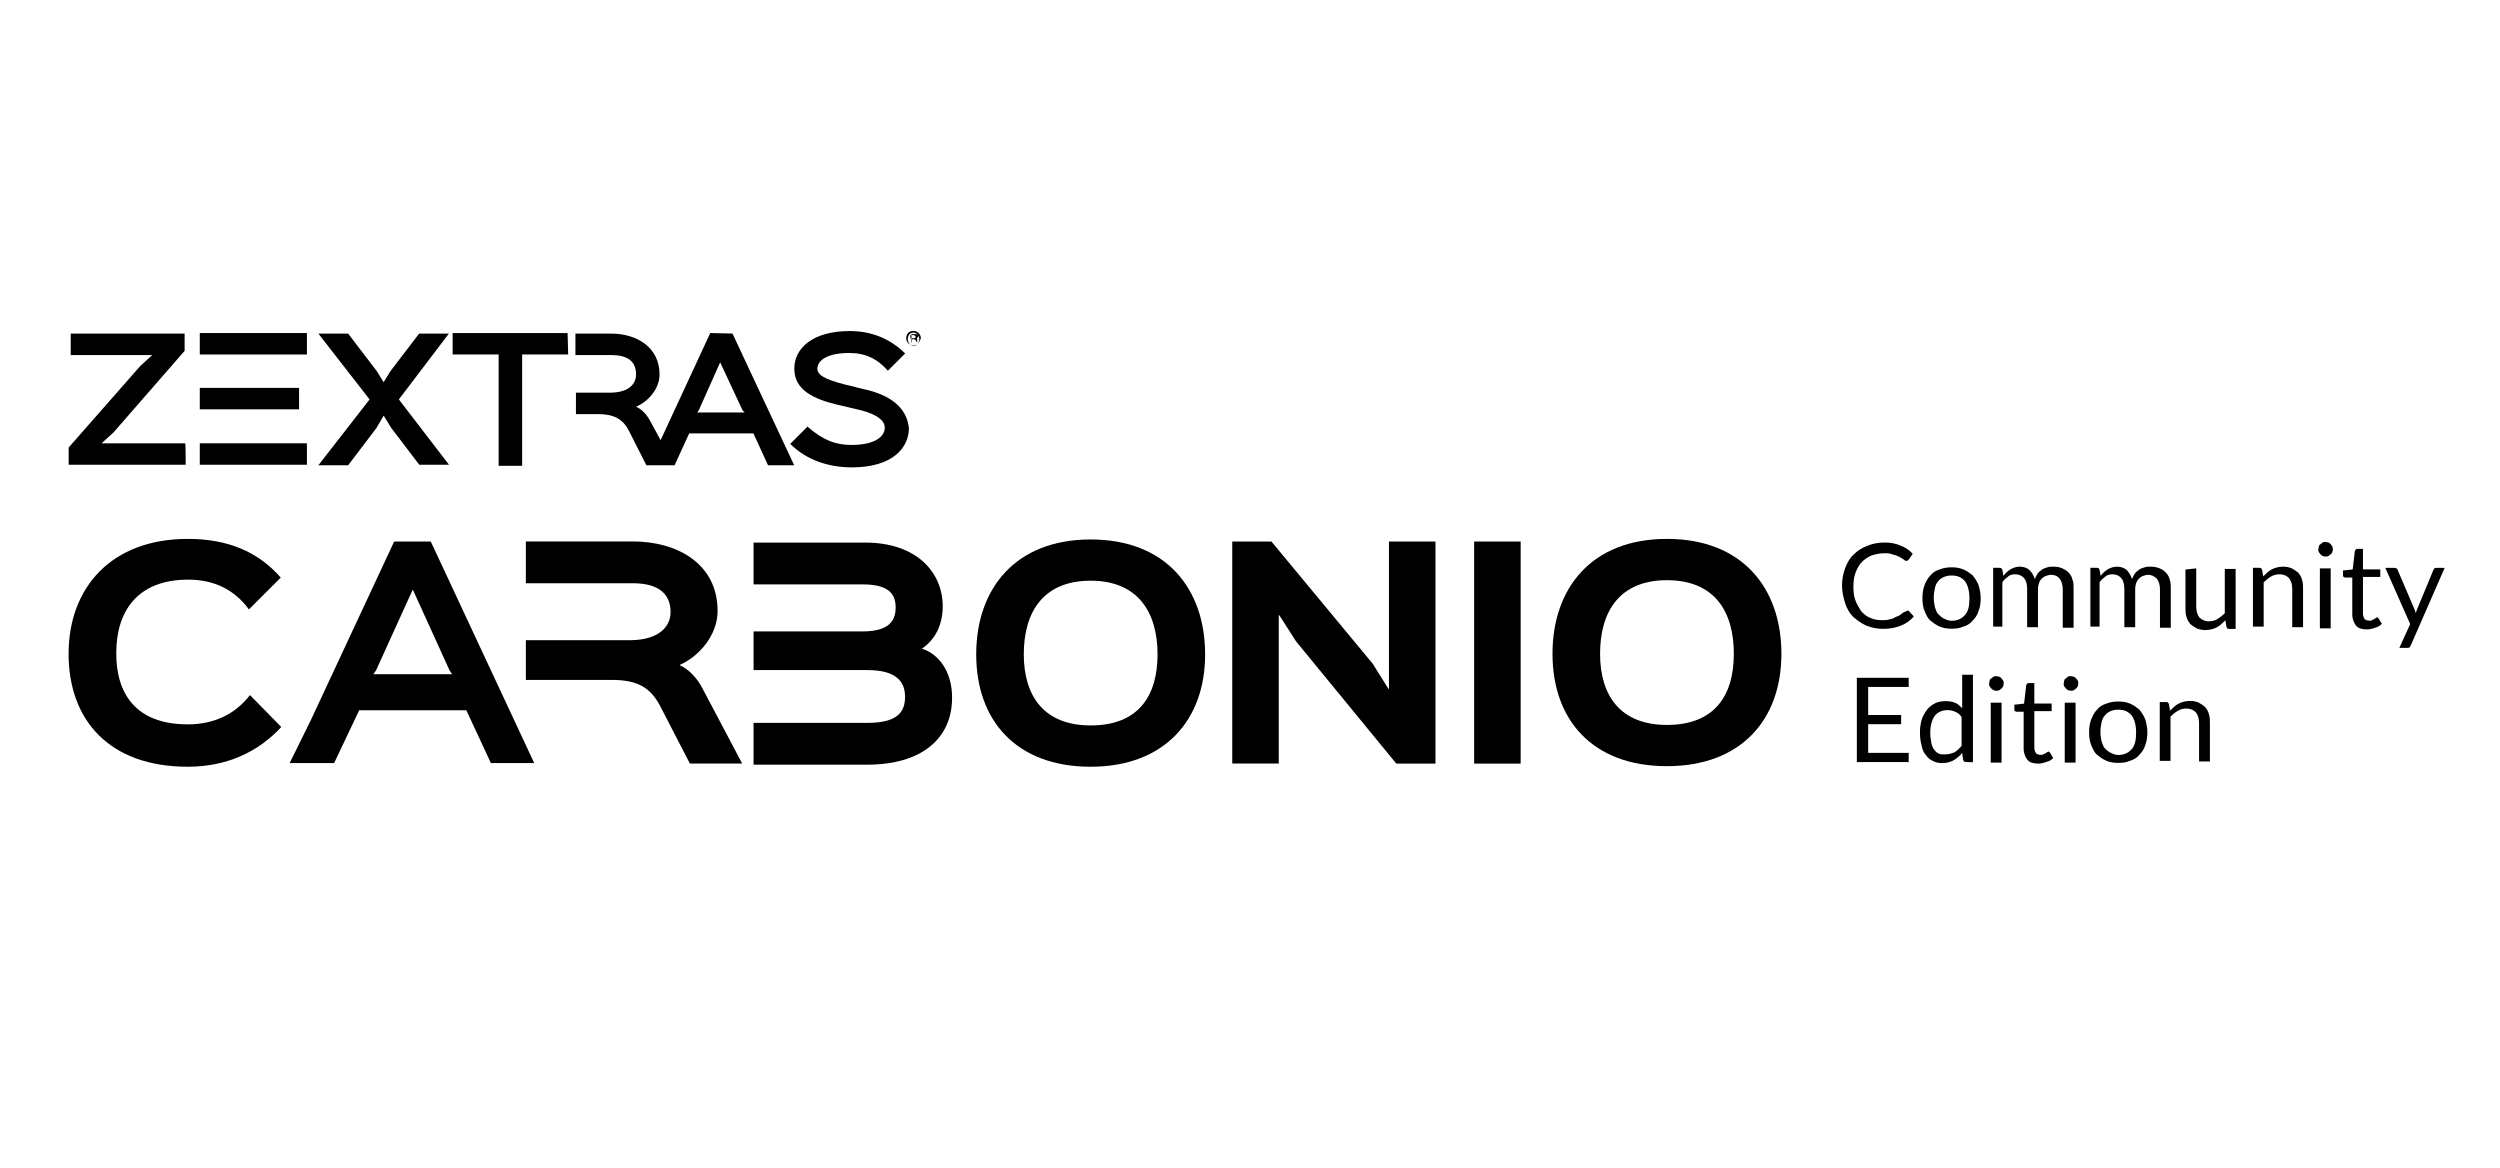 <?xml version="1.0" encoding="utf-8"?>
<!-- Generator: Adobe Illustrator 28.0.0, SVG Export Plug-In . SVG Version: 6.00 Build 0)  -->
<svg version="1.1" id="Layer_1" xmlns="http://www.w3.org/2000/svg" xmlns:xlink="http://www.w3.org/1999/xlink" x="0px" y="0px"
	 viewBox="0 0 351 164" style="enable-background:new 0 0 351 164;" xml:space="preserve">
<style type="text/css">
	.st0{display:none;stroke:#FFFFFF;stroke-miterlimit:10;}
</style>
<g>
	<g>
		<g>
			<path d="M98.62,96.64c-0.81-1.61-2.13-2.79-3.15-3.23v-0.07c2.79-1.25,5.28-4.25,5.28-7.56c0-6.68-5.72-9.76-11.88-9.76H73.83
				v5.87h14.82l0,0h0.22c3.45,0,5.28,1.39,5.28,4.03c0,2.05-1.61,3.89-5.5,3.96l0,0h-0.07H88.5H73.83v5.58h12.1
				c3.59,0,5.36,1.1,6.68,3.52l4.25,8.22h7.34L98.62,96.64z"/>
			<path d="M129.43,91.07L129.43,91.07c1.98-1.32,2.93-3.52,2.93-5.94c0-4.77-3.67-8.95-10.86-8.95h-15.7v5.87h15.33
				c3.52,0,4.62,1.25,4.62,3.23c0,1.76-0.81,3.37-4.62,3.37h-15.33v5.43h15.99c4.03,0,5.28,1.61,5.28,3.74
				c0,2.13-1.03,3.67-5.28,3.67h-15.99v5.87h15.99c7.41,0,11.88-3.52,11.88-9.39C133.69,94.44,131.93,91.87,129.43,91.07"/>
			<path d="M55.34,76.03L43.6,101.19l-2.93,5.94h6.24l3.52-7.41h15.04l3.45,7.41H75l-14.52-31.1H55.34z M63.48,94.66H52.41
				l0.37-0.51l5.14-11.3h0.07l5.14,11.3L63.48,94.66z"/>
			<g>
				<path d="M39.49,102.07c-3.3,3.59-7.78,5.58-13.13,5.58c-11,0-16.73-6.53-16.73-15.85s6.02-16.14,16.73-16.14
					c5.58,0,9.83,1.76,13.06,5.43l-4.47,4.47c-1.98-2.71-4.84-4.18-8.51-4.18c-7.12,0-10.12,4.4-10.12,10.34
					c0,5.72,2.79,9.98,10.05,9.98c3.74,0,6.68-1.47,8.73-4.11L39.49,102.07z"/>
				<path d="M201.54,107.21h-5.5l-14.08-17.17l-2.35-3.67h-0.07v20.83h-6.53V76.03h5.5l14.23,17.17l2.2,3.52h0.07V76.03h6.53V107.21
					L201.54,107.21z"/>
				<path d="M213.5,107.21h-6.53V76.03h6.53V107.21z"/>
				<path d="M234.04,107.57c-10.49,0-16.07-6.53-16.07-15.77s5.5-16.14,16.07-16.14s16.07,6.9,16.07,16.14
					C250.1,101.12,244.38,107.57,234.04,107.57z M234.04,81.46c-6.6,0-9.39,4.33-9.39,10.34c0,5.8,2.79,9.98,9.39,9.98
					c6.68,0,9.39-4.11,9.39-9.98C243.43,85.93,240.79,81.46,234.04,81.46z"/>
				<path d="M153.13,107.65c-10.49,0-16.07-6.53-16.07-15.77s5.5-16.14,16.07-16.14s16.07,6.9,16.07,16.14
					S163.47,107.65,153.13,107.65z M153.13,81.53c-6.6,0-9.39,4.33-9.39,10.34c0,5.8,2.79,9.98,9.39,9.98
					c6.68,0,9.39-4.11,9.39-9.98C162.52,86.01,159.8,81.53,153.13,81.53z"/>
			</g>
		</g>
	</g>
</g>
<g>
	<path d="M26.07,65.25H9.64v-2.42l10.05-11.44l1.69-1.54l0,0H9.93v-3.01h15.99v2.42L15.95,60.7l-1.69,1.54l0,0H26
		C26.07,62.24,26.07,65.25,26.07,65.25z"/>
	<path d="M63.04,65.25h-4.18l-3.96-5.21l-1.03-1.69l0,0l-1.03,1.76l-3.96,5.21H44.7l7.19-9.24l-7.19-9.24h4.18l4.03,5.28l0.95,1.54
		l0,0l0.95-1.54l4.03-5.28h4.18L56,56.08L63.04,65.25z"/>
	<path d="M79.77,49.77h-6.46v15.63h-3.3V49.77h-6.46v-3.01h16.14L79.77,49.77L79.77,49.77z"/>
	<g>
		<path d="M99.72,46.76L92.75,61.8l-1.47-2.71c-0.51-0.95-1.25-1.69-1.98-1.98l0,0c1.69-0.73,3.3-2.49,3.3-4.55
			c0-3.81-3.23-5.72-6.75-5.72h-5.06v3.01h5.06c2.05,0,3.45,0.73,3.45,2.71c0,1.47-1.17,2.57-3.67,2.57h-4.77v3.01h3.15
			c2.2,0,3.45,0.73,4.25,2.27l2.49,4.91h3.96l2.05-4.47h9.02l2.05,4.47h3.67l-8.66-18.49L99.72,46.76L99.72,46.76z M104.56,57.91
			h-6.68l0.22-0.29l3.01-6.75l0,0l3.15,6.75L104.56,57.91z"/>
		<path d="M121.8,54.76c-0.44-0.07-2.57-0.66-3.01-0.73c-3.23-0.81-4.03-1.47-4.03-2.27c0-0.95,1.03-2.2,4.47-2.2
			c2.27,0,3.96,0.81,5.43,2.49l2.42-2.42c-2.05-2.05-4.69-3.15-7.78-3.15c-5.21,0-7.78,2.42-7.78,5.28c0,3.01,2.71,4.25,6.02,5.06
			c0.44,0.07,3.01,0.73,3.45,0.81c2.42,0.66,3.23,1.54,3.23,2.42c0,1.17-1.25,2.42-4.69,2.42c-2.2,0-3.96-0.66-6.16-2.57l-2.42,2.42
			c2.42,2.42,5.65,3.3,8.66,3.3c5.65,0,8-2.71,8-5.5C127.38,57.69,125.62,55.71,121.8,54.76z"/>
	</g>
	<g>
		<rect x="28.05" y="54.46" width="13.94" height="3.01"/>
		<rect x="28.05" y="62.24" width="15.04" height="3.01"/>
		<rect x="28.05" y="46.76" width="15.04" height="3.01"/>
	</g>
	<g>
		<path d="M128.26,48.52c-0.51,0-1.03-0.44-1.03-1.03c0-0.66,0.44-1.03,1.03-1.03c0.51,0,1.03,0.44,1.03,1.03
			C129.14,48.01,128.77,48.52,128.26,48.52z M128.26,46.69c-0.51,0-0.81,0.44-0.81,0.95s0.44,0.95,0.81,0.95s0.81-0.44,0.81-0.95
			C129.06,47.05,128.62,46.69,128.26,46.69z M128.77,48.15L128.77,48.15l-0.15-0.29c-0.07-0.07-0.07-0.22-0.29-0.22h-0.29l0,0v0.44
			h-0.07v-1.17h0.51c0.22,0,0.44,0.07,0.44,0.29c0,0.07-0.07,0.22-0.22,0.29c0.07,0.07,0.07,0.07,0.07,0.22V48.15z M128.26,47.05
			h-0.44l0,0v0.44l0,0h0.44c0.22,0,0.29-0.07,0.29-0.22C128.55,47.13,128.33,47.05,128.26,47.05z"/>
	</g>
</g>
<g>
	<path d="M267.86,85.72c0.08,0,0.15,0.08,0.23,0.15l0.61,0.68c-0.45,0.53-1.06,0.99-1.82,1.29c-0.76,0.3-1.52,0.45-2.5,0.45
		c-0.83,0-1.59-0.15-2.35-0.45c-0.68-0.3-1.29-0.76-1.82-1.21c-0.53-0.53-0.91-1.21-1.14-1.9c-0.23-0.76-0.45-1.59-0.45-2.5
		c0-0.91,0.15-1.67,0.45-2.5c0.3-0.76,0.68-1.44,1.21-1.9c0.53-0.53,1.14-0.91,1.9-1.21c0.76-0.3,1.52-0.45,2.43-0.45
		s1.59,0.15,2.27,0.45c0.61,0.23,1.21,0.61,1.67,1.14l-0.53,0.76c-0.08,0.08-0.08,0.08-0.15,0.15c-0.08,0.08-0.15,0.08-0.23,0.08
		s-0.15-0.08-0.23-0.08c-0.08-0.08-0.15-0.15-0.3-0.23c-0.15-0.08-0.23-0.15-0.38-0.23c-0.15-0.08-0.3-0.15-0.53-0.23
		c-0.23-0.08-0.45-0.15-0.76-0.23c-0.23-0.08-0.61-0.08-0.91-0.08c-0.61,0-1.21,0.15-1.74,0.3c-0.53,0.23-0.99,0.53-1.36,0.91
		c-0.38,0.38-0.68,0.91-0.91,1.52c-0.23,0.61-0.3,1.21-0.3,1.97s0.08,1.44,0.3,1.97c0.23,0.61,0.53,1.06,0.83,1.52
		c0.38,0.38,0.83,0.76,1.29,0.91c0.53,0.23,1.06,0.3,1.59,0.3c0.3,0,0.68,0,0.91-0.08c0.3-0.08,0.53-0.08,0.76-0.23
		s0.45-0.23,0.68-0.3c0.23-0.15,0.45-0.3,0.61-0.45C267.71,85.79,267.79,85.72,267.86,85.72z"/>
	<path d="M274,79.65c0.61,0,1.14,0.08,1.67,0.3c0.53,0.23,0.91,0.53,1.29,0.83c0.3,0.38,0.61,0.83,0.83,1.36
		c0.15,0.53,0.3,1.14,0.3,1.82s-0.08,1.29-0.3,1.82c-0.15,0.53-0.45,0.99-0.83,1.36c-0.3,0.38-0.76,0.68-1.29,0.83
		c-0.53,0.23-1.06,0.3-1.67,0.3c-0.61,0-1.14-0.08-1.67-0.3c-0.53-0.23-0.91-0.53-1.29-0.83c-0.38-0.3-0.61-0.83-0.83-1.36
		c-0.23-0.53-0.3-1.14-0.3-1.82s0.08-1.21,0.3-1.82c0.23-0.53,0.45-0.99,0.83-1.36c0.3-0.38,0.76-0.68,1.29-0.83
		C272.87,79.73,273.4,79.65,274,79.65z M274,87.16c0.83,0,1.44-0.3,1.9-0.83s0.61-1.29,0.61-2.35c0-0.99-0.23-1.82-0.61-2.35
		c-0.45-0.53-0.99-0.83-1.9-0.83c-0.45,0-0.76,0.08-1.14,0.23c-0.3,0.15-0.53,0.3-0.76,0.61c-0.23,0.23-0.38,0.61-0.45,0.99
		c-0.08,0.38-0.15,0.83-0.15,1.29s0.08,0.91,0.15,1.29c0.15,0.38,0.23,0.76,0.45,0.99s0.45,0.45,0.76,0.61
		C273.25,87.01,273.63,87.16,274,87.16z"/>
	<path d="M279.84,88.14v-8.42h0.91c0.23,0,0.3,0.08,0.38,0.3l0.15,0.83c0.3-0.38,0.61-0.68,0.99-0.91c0.38-0.23,0.83-0.38,1.29-0.38
		c0.53,0,0.99,0.15,1.36,0.45c0.3,0.3,0.61,0.76,0.76,1.29c0.15-0.3,0.23-0.53,0.45-0.83c0.15-0.23,0.45-0.38,0.61-0.53
		c0.23-0.15,0.53-0.23,0.76-0.3c0.23-0.08,0.53-0.08,0.83-0.08c0.45,0,0.83,0.08,1.21,0.23c0.3,0.15,0.61,0.3,0.91,0.61
		c0.23,0.23,0.45,0.61,0.53,0.99c0.15,0.38,0.15,0.83,0.15,1.36v5.38h-1.52v-5.38c0-0.61-0.15-1.14-0.45-1.52
		c-0.3-0.38-0.76-0.53-1.21-0.53c-0.23,0-0.45,0.08-0.68,0.15c-0.23,0.08-0.45,0.23-0.61,0.38c-0.15,0.15-0.3,0.38-0.38,0.61
		c-0.08,0.23-0.15,0.53-0.15,0.91v5.31h-1.52v-5.38c0-0.68-0.15-1.21-0.45-1.52c-0.23-0.3-0.68-0.53-1.21-0.53
		c-0.38,0-0.76,0.08-0.99,0.3c-0.3,0.23-0.61,0.45-0.83,0.83v6.22h-1.29C279.84,87.99,279.84,88.14,279.84,88.14z"/>
	<path d="M293.49,88.14v-8.42h0.91c0.23,0,0.3,0.08,0.38,0.3l0.15,0.83c0.3-0.38,0.61-0.68,0.99-0.91c0.38-0.23,0.83-0.38,1.29-0.38
		c0.53,0,0.99,0.15,1.36,0.45c0.3,0.3,0.61,0.76,0.76,1.29c0.15-0.3,0.23-0.53,0.45-0.83c0.15-0.23,0.45-0.38,0.61-0.53
		c0.23-0.15,0.53-0.23,0.76-0.3c0.23-0.08,0.53-0.08,0.83-0.08c0.45,0,0.83,0.08,1.21,0.23s0.61,0.3,0.91,0.61
		c0.23,0.23,0.45,0.61,0.53,0.99c0.15,0.38,0.15,0.83,0.15,1.36v5.38h-1.52v-5.38c0-0.61-0.15-1.14-0.45-1.52
		c-0.3-0.3-0.76-0.53-1.21-0.53c-0.23,0-0.45,0.08-0.68,0.15c-0.23,0.08-0.45,0.23-0.61,0.38c-0.15,0.15-0.3,0.38-0.38,0.61
		c-0.08,0.23-0.15,0.53-0.15,0.91v5.31h-1.52v-5.38c0-0.68-0.15-1.21-0.45-1.52c-0.23-0.3-0.68-0.53-1.21-0.53
		c-0.38,0-0.76,0.08-0.99,0.3c-0.23,0.23-0.61,0.45-0.83,0.83v6.22h-1.29V88.14L293.49,88.14z"/>
	<path d="M308.35,79.8v5.38c0,0.61,0.15,1.14,0.45,1.52c0.3,0.3,0.76,0.53,1.29,0.53c0.45,0,0.83-0.08,1.21-0.3
		c0.38-0.23,0.76-0.53,1.06-0.83v-6.22h1.52v8.42h-0.91c-0.23,0-0.3-0.08-0.38-0.3l-0.15-0.91c-0.38,0.38-0.76,0.76-1.21,0.99
		s-0.99,0.38-1.59,0.38c-0.45,0-0.83-0.08-1.21-0.23c-0.3-0.15-0.61-0.38-0.91-0.61c-0.23-0.3-0.45-0.61-0.53-0.99
		c-0.15-0.38-0.15-0.83-0.15-1.29v-5.38L308.35,79.8L308.35,79.8z"/>
	<path d="M316.31,88.14v-8.42h0.91c0.23,0,0.3,0.08,0.38,0.3l0.15,0.91c0.38-0.38,0.76-0.76,1.21-0.99s0.99-0.38,1.59-0.38
		c0.45,0,0.83,0.08,1.21,0.23c0.3,0.15,0.61,0.38,0.91,0.61c0.23,0.3,0.45,0.61,0.53,0.99c0.15,0.38,0.15,0.83,0.15,1.29v5.38h-1.52
		v-5.38c0-0.61-0.15-1.14-0.45-1.52c-0.3-0.3-0.76-0.53-1.29-0.53c-0.45,0-0.83,0.08-1.21,0.3s-0.76,0.53-1.06,0.83v6.22h-1.52
		V88.14z"/>
	<path d="M327.54,77.15c0,0.15-0.08,0.3-0.08,0.38c-0.08,0.15-0.15,0.23-0.23,0.3c-0.08,0.08-0.23,0.15-0.3,0.23
		c-0.15,0.08-0.23,0.08-0.45,0.08c-0.15,0-0.3-0.08-0.38-0.08c-0.08-0.08-0.23-0.15-0.3-0.23c-0.08-0.08-0.15-0.23-0.23-0.3
		c-0.08-0.15-0.08-0.23-0.08-0.38s0.08-0.3,0.08-0.45s0.15-0.23,0.23-0.3c0.08-0.08,0.23-0.15,0.3-0.23
		c0.08-0.08,0.23-0.08,0.38-0.08c0.15,0,0.3,0.08,0.45,0.08c0.15,0.08,0.23,0.15,0.3,0.23c0.08,0.08,0.15,0.23,0.23,0.3
		C327.46,76.84,327.54,77,327.54,77.15z M327.23,79.8v8.42h-1.52V79.8H327.23L327.23,79.8z"/>
	<path d="M332.31,88.37c-0.68,0-1.21-0.15-1.52-0.53c-0.3-0.38-0.53-0.91-0.53-1.59v-5.16h-0.99c-0.08,0-0.15-0.08-0.23-0.08
		c-0.08-0.08-0.08-0.15-0.08-0.23v-0.68l1.36-0.15l0.3-2.58c0-0.08,0.08-0.15,0.15-0.23s0.15-0.08,0.23-0.08h0.76v2.88h2.43v1.06
		h-2.43v5.08c0,0.3,0.08,0.61,0.23,0.83c0.15,0.15,0.38,0.23,0.68,0.23c0.15,0,0.3,0,0.38-0.08c0.08-0.08,0.23-0.08,0.3-0.15
		c0.08-0.08,0.15-0.08,0.23-0.15c0.08-0.08,0.15-0.08,0.15-0.08c0.08,0,0.15,0.08,0.23,0.15l0.45,0.76
		c-0.23,0.23-0.53,0.45-0.91,0.53C333.07,88.29,332.69,88.37,332.31,88.37z"/>
	<path d="M338.46,90.65c-0.08,0.15-0.15,0.23-0.15,0.23c-0.08,0.08-0.15,0.08-0.3,0.08h-1.14l1.52-3.34l-3.49-7.89h1.29
		c0.15,0,0.23,0.08,0.3,0.08c0.08,0.08,0.15,0.15,0.15,0.23l2.27,5.31c0.08,0.15,0.08,0.23,0.15,0.38c0.08,0.15,0.08,0.23,0.08,0.38
		c0.08-0.15,0.08-0.23,0.15-0.38c0.08-0.15,0.08-0.23,0.15-0.38l2.2-5.31c0.08-0.08,0.08-0.15,0.15-0.23
		c0.08-0.08,0.15-0.08,0.23-0.08h1.21L338.46,90.65z"/>
</g>
<g>
	<path d="M267.98,95.16v1.29h-5.69v3.94h4.63v1.29h-4.63v4.02h5.69v1.29h-7.28V95.16H267.98L267.98,95.16z"/>
	<path d="M276.01,106.99c-0.23,0-0.3-0.08-0.38-0.3l-0.15-0.99c-0.3,0.45-0.76,0.76-1.21,1.06c-0.45,0.23-0.99,0.38-1.59,0.38
		c-0.45,0-0.91-0.08-1.29-0.3c-0.38-0.15-0.76-0.45-0.99-0.83c-0.3-0.3-0.53-0.83-0.61-1.36c-0.15-0.53-0.23-1.14-0.23-1.82
		c0-0.61,0.08-1.21,0.23-1.74c0.15-0.53,0.45-0.99,0.76-1.44c0.3-0.38,0.68-0.68,1.14-0.91s0.91-0.3,1.52-0.3
		c0.53,0,0.91,0.08,1.29,0.23c0.38,0.15,0.68,0.45,0.99,0.76v-4.7H277v12.28L276.01,106.99L276.01,106.99z M273.13,105.92
		c0.45,0,0.91-0.15,1.29-0.3c0.38-0.23,0.68-0.53,0.99-0.91v-4.02c-0.23-0.38-0.53-0.61-0.91-0.76c-0.3-0.15-0.68-0.23-1.06-0.23
		c-0.76,0-1.44,0.3-1.82,0.83c-0.38,0.53-0.61,1.36-0.61,2.35c0,0.53,0.08,0.99,0.15,1.44c0.08,0.38,0.23,0.76,0.45,0.99
		c0.15,0.23,0.45,0.45,0.68,0.53C272.45,105.92,272.83,105.92,273.13,105.92z"/>
	<path d="M281.32,95.99c0,0.15-0.08,0.3-0.08,0.38c-0.08,0.15-0.15,0.23-0.23,0.3c-0.08,0.08-0.23,0.15-0.3,0.23
		c-0.15,0.08-0.23,0.08-0.45,0.08c-0.15,0-0.3-0.08-0.38-0.08c-0.08-0.08-0.23-0.15-0.3-0.23c-0.08-0.08-0.15-0.23-0.23-0.3
		c-0.08-0.15-0.08-0.23-0.08-0.38c0-0.15,0.08-0.3,0.08-0.45s0.15-0.23,0.23-0.3c0.08-0.08,0.23-0.15,0.3-0.23
		c0.15-0.08,0.23-0.08,0.38-0.08c0.15,0,0.3,0.08,0.45,0.08c0.15,0.08,0.23,0.15,0.3,0.23c0.08,0.08,0.15,0.23,0.23,0.3
		C281.32,95.69,281.32,95.84,281.32,95.99z M281.02,98.65v8.42h-1.52v-8.42H281.02L281.02,98.65z"/>
	<path d="M286.17,107.21c-0.68,0-1.21-0.15-1.52-0.53c-0.3-0.38-0.53-0.91-0.53-1.59v-5.16h-0.99c-0.08,0-0.15-0.08-0.23-0.08
		c-0.08-0.08-0.08-0.15-0.08-0.23v-0.68l1.36-0.15l0.3-2.58c0-0.08,0.08-0.15,0.15-0.23c0.08-0.08,0.15-0.08,0.23-0.08h0.76v2.88
		h2.43v1.06h-2.43v5.08c0,0.3,0.08,0.61,0.23,0.83c0.15,0.15,0.38,0.23,0.68,0.23c0.15,0,0.3,0,0.38-0.08
		c0.08-0.08,0.23-0.08,0.3-0.15c0.08-0.08,0.15-0.08,0.23-0.15c0.08-0.08,0.15-0.08,0.15-0.08c0.08,0,0.15,0.08,0.23,0.15l0.45,0.76
		c-0.23,0.23-0.53,0.45-0.91,0.53C286.86,107.14,286.55,107.21,286.17,107.21z"/>
	<path d="M291.79,95.99c0,0.15-0.08,0.3-0.08,0.38c-0.08,0.15-0.15,0.23-0.23,0.3c-0.08,0.08-0.23,0.15-0.3,0.23
		c-0.15,0.08-0.23,0.08-0.45,0.08c-0.15,0-0.3-0.08-0.38-0.08c-0.08-0.08-0.23-0.15-0.3-0.23c-0.08-0.08-0.15-0.23-0.23-0.3
		c-0.08-0.15-0.08-0.23-0.08-0.38c0-0.15,0.08-0.3,0.08-0.45s0.15-0.23,0.23-0.3c0.08-0.08,0.23-0.15,0.3-0.23
		c0.08-0.08,0.23-0.08,0.38-0.08c0.15,0,0.3,0.08,0.45,0.08c0.15,0.08,0.23,0.15,0.3,0.23c0.08,0.08,0.15,0.23,0.23,0.3
		S291.79,95.84,291.79,95.99z M291.41,98.65v8.42h-1.52v-8.42H291.41L291.41,98.65z"/>
	<path d="M297.4,98.49c0.61,0,1.14,0.08,1.67,0.3c0.53,0.23,0.91,0.53,1.29,0.83c0.3,0.38,0.61,0.83,0.83,1.36
		c0.15,0.53,0.3,1.14,0.3,1.82s-0.08,1.29-0.3,1.82c-0.15,0.53-0.45,0.99-0.83,1.36c-0.3,0.38-0.76,0.68-1.29,0.83
		c-0.53,0.23-1.06,0.3-1.67,0.3s-1.14-0.08-1.67-0.3c-0.53-0.23-0.91-0.53-1.29-0.83c-0.38-0.3-0.61-0.83-0.83-1.36
		s-0.3-1.14-0.3-1.82s0.08-1.21,0.3-1.82c0.23-0.53,0.45-0.99,0.83-1.36c0.3-0.38,0.76-0.68,1.29-0.83
		C296.26,98.57,296.87,98.49,297.4,98.49z M297.4,106c0.83,0,1.44-0.3,1.9-0.83s0.61-1.29,0.61-2.35c0-0.99-0.23-1.82-0.61-2.35
		c-0.45-0.53-0.99-0.83-1.9-0.83c-0.45,0-0.76,0.08-1.14,0.23c-0.3,0.15-0.53,0.3-0.76,0.61c-0.23,0.23-0.38,0.61-0.45,0.99
		c-0.08,0.38-0.15,0.83-0.15,1.29s0.08,0.91,0.15,1.29c0.15,0.38,0.23,0.76,0.45,0.99c0.23,0.23,0.45,0.45,0.76,0.61
		C296.64,105.85,297.02,106,297.4,106z"/>
	<path d="M303.23,106.99v-8.42h0.91c0.23,0,0.3,0.08,0.38,0.3l0.15,0.91c0.38-0.38,0.76-0.76,1.21-0.99s0.99-0.38,1.59-0.38
		c0.45,0,0.83,0.08,1.21,0.23c0.3,0.15,0.61,0.38,0.91,0.61c0.23,0.3,0.45,0.61,0.53,0.99c0.15,0.38,0.15,0.83,0.15,1.29v5.38h-1.52
		v-5.38c0-0.61-0.15-1.14-0.45-1.52c-0.3-0.3-0.76-0.53-1.29-0.53c-0.45,0-0.83,0.08-1.21,0.3s-0.76,0.53-1.06,0.83v6.22h-1.52
		L303.23,106.99L303.23,106.99z"/>
</g>
<rect x="80.5" y="11" class="st0" width="190" height="144"/>
<rect x="10.5" y="-5" class="st0" width="330" height="192"/>
</svg>
